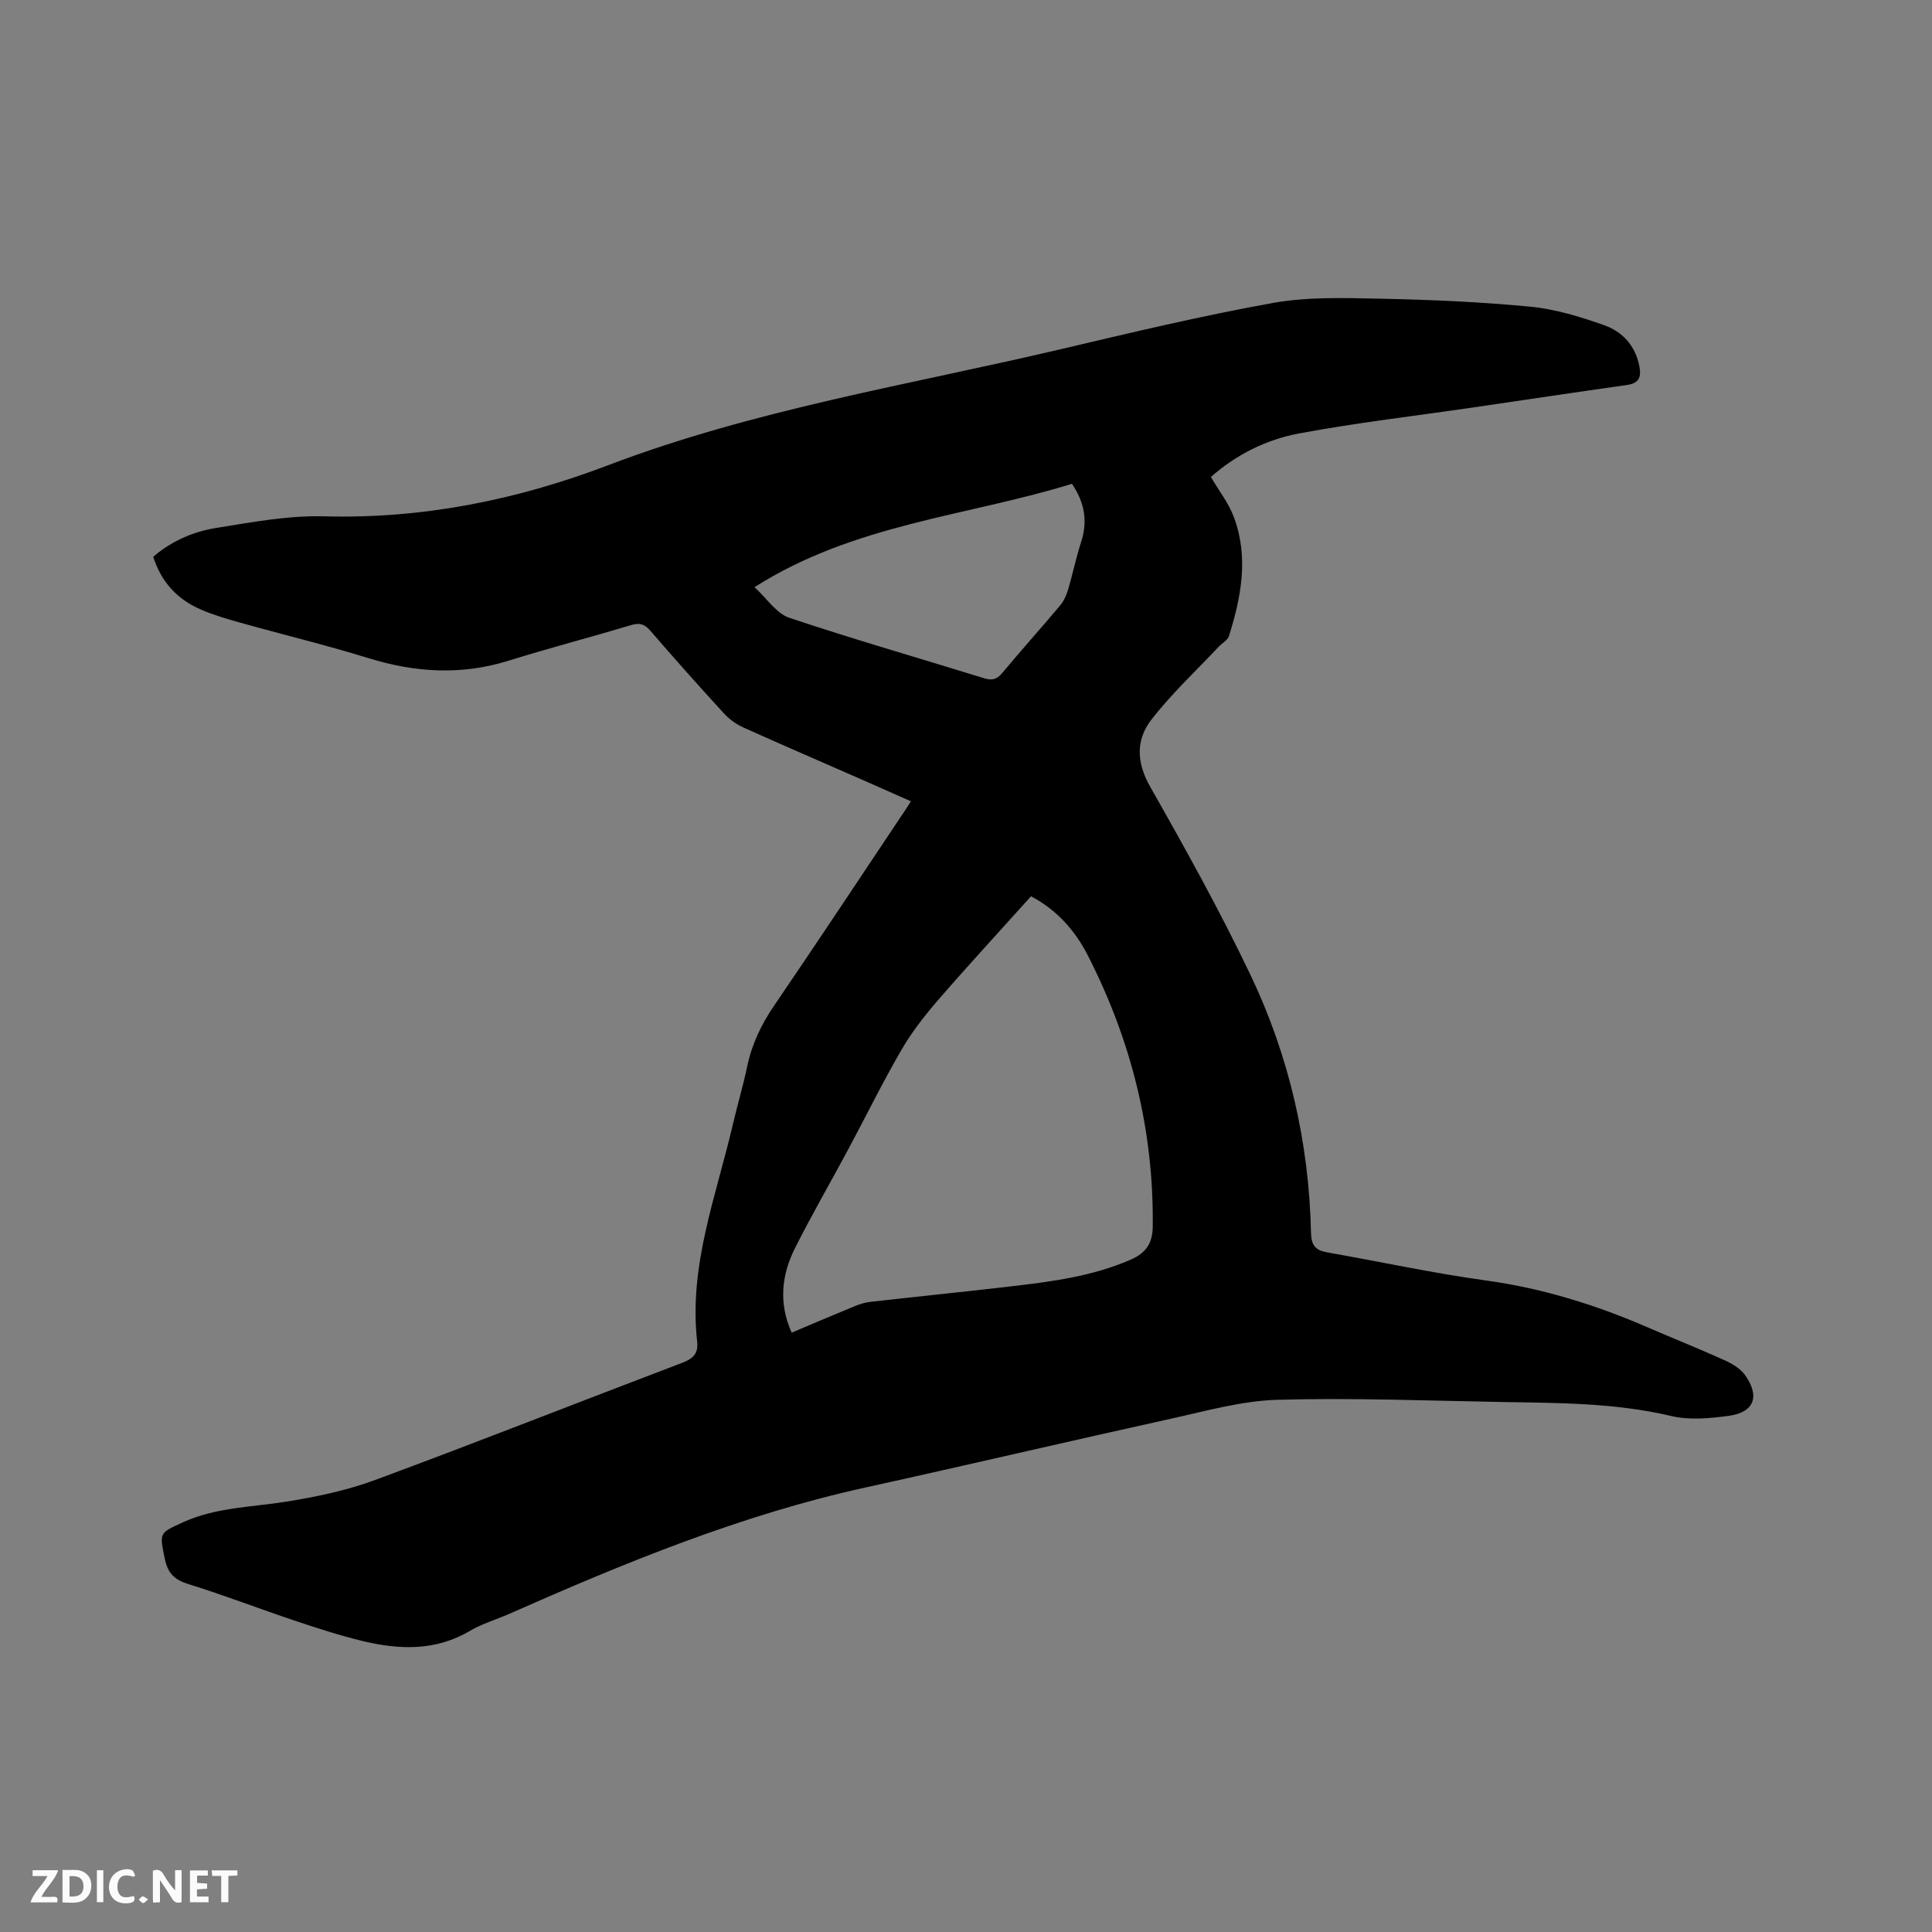 <svg enable-background="new 0 0 400 400" viewBox="0 0 400 400" xmlns="http://www.w3.org/2000/svg"><rect x="0" y="0" width="400" height="400" fill="#808080" stroke="none"/><path d="m188.6 165.9c-3.55-1.57-6.92-3.07-10.29-4.55-8.14-3.57-16.31-7.09-24.42-10.74-1.48-.67-2.92-1.72-4.02-2.92-5.16-5.63-10.24-11.33-15.23-17.11-1.23-1.42-2.25-1.69-4.07-1.14-8.41 2.54-16.93 4.74-25.31 7.36-9.78 3.05-19.33 2.44-29.01-.55-8.78-2.71-17.72-4.87-26.57-7.35-2.74-.77-5.51-1.58-8.11-2.71-4.79-2.07-8.15-5.59-9.85-10.91 3.75-3.24 8.25-5.2 13.01-5.97 7.4-1.19 14.94-2.61 22.37-2.41 20.38.56 39.92-3.39 58.73-10.55 30.36-11.56 62.3-16.65 93.69-24.03 14.63-3.44 29.28-6.95 44.06-9.6 7.2-1.29 14.75-1.03 22.13-.88 10.37.21 20.77.66 31.09 1.65 5.19.5 10.35 2.08 15.3 3.83 3.79 1.33 6.49 4.22 7.32 8.54.46 2.43-.22 3.52-2.67 3.86-10.59 1.5-21.17 3.09-31.75 4.64-12.04 1.76-24.14 3.15-36.09 5.39-6.75 1.26-12.98 4.39-18.21 9 1.68 2.87 3.69 5.43 4.77 8.33 3.07 8.27 1.53 16.5-1.03 24.6-.28.88-1.42 1.47-2.13 2.23-4.69 4.99-9.75 9.7-13.93 15.09-3.22 4.16-3.12 8.84-.25 13.88 7.27 12.79 14.43 25.68 20.76 38.95 8.02 16.81 12.13 34.76 12.54 53.44.06 2.53.92 3.58 3.26 4 11.04 1.95 22.01 4.33 33.1 5.86 11.67 1.61 22.7 5.07 33.43 9.72 5.24 2.27 10.56 4.39 15.76 6.74 1.58.71 3.29 1.7 4.27 3.05 3.19 4.42 1.96 7.77-3.3 8.49-3.93.53-8.16.93-11.94.04-11.59-2.74-23.33-2.7-35.08-2.9-15.47-.27-30.96-.9-46.42-.46-7.39.21-14.78 2.31-22.08 3.92-21.09 4.65-42.11 9.59-63.21 14.23-25.7 5.65-49.85 15.59-73.79 26.17-2.71 1.2-5.62 2.04-8.15 3.53-7.2 4.25-14.75 3.91-22.4 2.05-4.72-1.15-9.36-2.66-13.97-4.21-7.32-2.45-14.54-5.25-21.91-7.53-2.9-.9-4.27-2.26-4.88-5.24-1.09-5.39-1.25-5.27 3.77-7.56 6.82-3.1 14.19-3.12 21.39-4.27 6.23-1 12.53-2.31 18.43-4.5 21.24-7.86 42.32-16.19 63.49-24.23 2.31-.88 3.43-1.88 3.13-4.51-1.74-15.63 3.95-30.06 7.4-44.85.94-4.02 2.12-7.99 2.97-12.03.97-4.64 2.94-8.72 5.61-12.63 8.84-12.95 17.49-26.04 26.21-39.08.68-.96 1.29-1.94 2.08-3.17zm-24.7 110.01c4.49-1.89 8.66-3.68 12.87-5.4 1.06-.44 2.19-.83 3.32-.96 9.79-1.11 19.59-2.1 29.37-3.24 8.41-.98 16.79-2.08 24.68-5.53 3.14-1.37 4.48-3.4 4.52-6.76.25-19.89-4.43-38.6-13.45-56.23-2.62-5.12-6.39-9.41-11.75-12.22-6.46 7.19-12.93 14.2-19.17 21.4-2.82 3.26-5.53 6.72-7.68 10.44-3.92 6.75-7.36 13.78-11.05 20.66-3.65 6.81-7.53 13.49-10.99 20.39-2.74 5.49-3.41 11.29-.67 17.45zm58.04-175.74c-21.89 6.74-45.2 8.32-65.72 21.4 2.58 2.36 4.51 5.43 7.18 6.33 13.33 4.47 26.87 8.34 40.3 12.51 1.65.51 2.65.3 3.79-1.06 3.93-4.72 8.05-9.29 12-14 .78-.92 1.31-2.14 1.66-3.32.96-3.24 1.63-6.56 2.67-9.77 1.39-4.25.81-8.1-1.88-12.09z" fill="#000001"/><g fill="#fafbfa"><path d="m37.59 393.81c-.92.31-1.52.05-2-.78-.7-1.2-1.52-2.34-2.47-3.78v4.59c-.55.03-.95.05-1.41.07-.03-.37-.06-.64-.06-.91 0-1.91 0-3.81 0-5.7 1.13-.41 1.77-.03 2.29.91.62 1.11 1.38 2.14 2.31 3.19v-4.2h1.35v6.61z"/><path d="m12.94 393.88v-6.75c1.9.19 3.93-.54 5.37 1.29.8 1.01.78 2.88.03 3.97-1.37 1.97-3.4 1.51-5.4 1.49m1.45-1.22c2.04.12 2.92-.58 2.89-2.21-.03-1.51-.98-2.19-2.89-2z"/><path d="m11.81 393.87h-5.49c.68-2.18 2.47-3.48 3.51-5.45h-3.08v-1.21h5.29c-.71 2.13-2.44 3.48-3.47 5.51.86 0 1.63.04 2.39-.01.79-.05 1.14.21.85 1.16"/><path d="m39.33 393.86v-6.61h3.7v1.07h-2.22v1.52c.68.04 1.34.09 2.07.13v1.07c-.72.05-1.38.09-2.1.14v1.48h2.4v1.19h-3.85z"/><path d="m27.71 388.56c-1.15-.3-2.46-.61-3.1.64-.37.73-.41 1.93-.06 2.67.63 1.35 1.99.93 3.17.68.35.94-.01 1.32-.93 1.46-1.62.25-3.05-.27-3.76-1.48-.73-1.24-.6-3.03.31-4.17.88-1.11 2.71-1.7 4-1.16.32.13.44.74.65 1.12-.1.08-.19.16-.28.24"/><path d="m49.15 387.24v1.07c-.59.02-1.17.05-1.87.08v5.44h-1.48v-5.44h-1.85c-.05-.4-.08-.73-.13-1.15z"/><path d="m20.06 387.21h1.33v6.62h-1.33z"/><path d="m30.68 393.25c-.49.38-.8.79-1.05.76-.32-.05-.6-.45-.9-.7.26-.24.51-.64.8-.67.29-.04.62.3 1.15.61"/></g></svg>